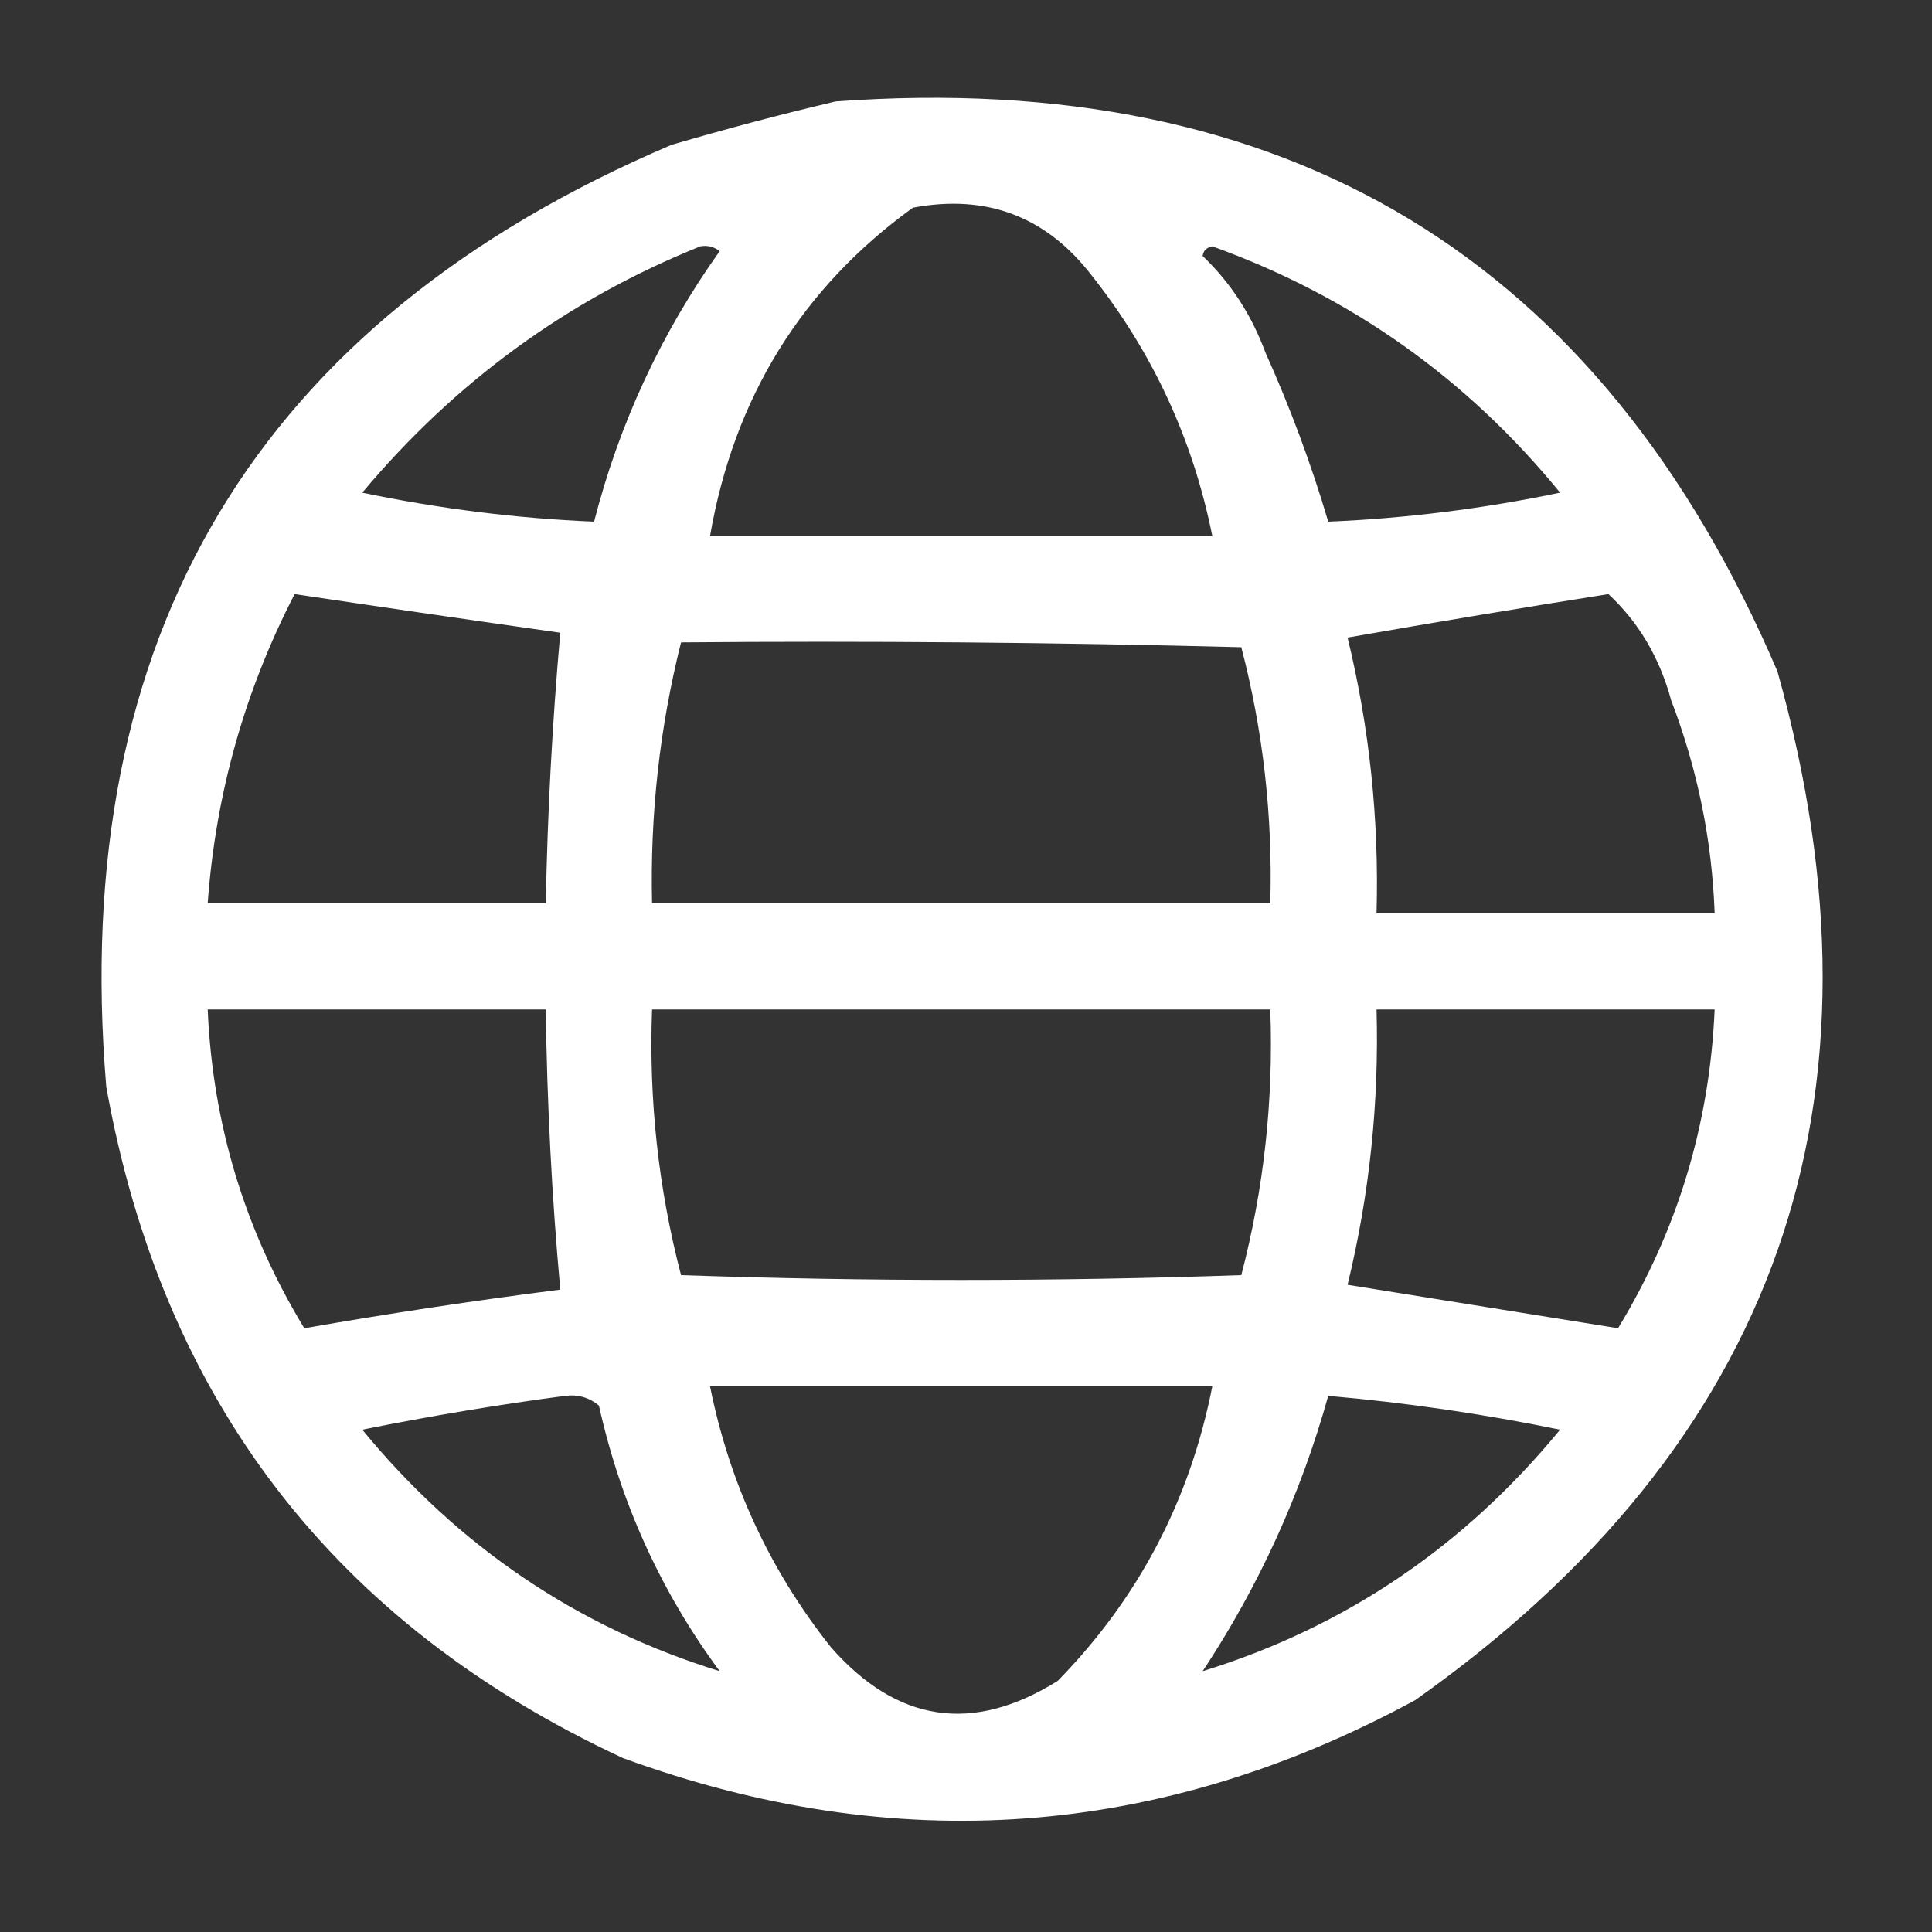 <?xml version="1.0" encoding="UTF-8"?>
<!DOCTYPE svg PUBLIC "-//W3C//DTD SVG 1.1//EN" "http://www.w3.org/Graphics/SVG/1.1/DTD/svg11.dtd">
<svg xmlns="http://www.w3.org/2000/svg" version="1.1" width="200px" height="200px" style="shape-rendering:geometricPrecision; text-rendering:geometricPrecision; image-rendering:optimizeQuality; fill-rule:evenodd; clip-rule:evenodd" xmlns:xlink="http://www.w3.org/1999/xlink">
<rect width="100%" height="100%" fill="#333333" stroke="none"/>
<g><path style="opacity:1" fill="#fefffe" d="M 86.5,10.5 C 133.207,7.089 165.707,26.755 184,69.5C 196.49,113.982 183.99,149.482 146.5,176C 120.087,190.324 92.754,192.324 64.5,182C 34.636,168.131 16.802,144.964 11,112.5C 7.102,65.775 26.602,33.275 69.5,15C 75.253,13.314 80.919,11.814 86.5,10.5 Z M 94.5,21.5 C 102.126,20.066 108.292,22.399 113,28.5C 119.332,36.497 123.499,45.497 125.5,55.5C 108.167,55.5 90.833,55.5 73.5,55.5C 75.981,41.173 82.981,29.84 94.5,21.5 Z M 72.5,25.5 C 73.239,25.369 73.906,25.536 74.5,26C 68.439,34.511 64.105,43.845 61.5,54C 53.47,53.663 45.47,52.663 37.5,51C 47.13,39.513 58.796,31.013 72.5,25.5 Z M 124.5,26.5 C 124.56,25.957 124.893,25.624 125.5,25.5C 139.838,30.668 151.838,39.168 161.5,51C 153.53,52.663 145.53,53.663 137.5,54C 135.735,48.04 133.568,42.207 131,36.5C 129.556,32.589 127.389,29.256 124.5,26.5 Z M 30.5,61.5 C 39.687,62.872 48.854,64.205 58,65.5C 57.175,74.782 56.675,84.116 56.5,93.5C 44.833,93.5 33.167,93.5 21.5,93.5C 22.325,82.196 25.325,71.529 30.5,61.5 Z M 166.5,61.5 C 169.634,64.41 171.801,68.077 173,72.5C 175.719,79.594 177.219,86.927 177.5,94.5C 165.833,94.5 154.167,94.5 142.5,94.5C 142.769,84.823 141.769,75.323 139.5,66C 148.591,64.41 157.591,62.91 166.5,61.5 Z M 70.5,66.5 C 89.836,66.333 109.17,66.5 128.5,67C 130.758,75.651 131.758,84.484 131.5,93.5C 110.167,93.5 88.833,93.5 67.5,93.5C 67.288,84.323 68.288,75.323 70.5,66.5 Z M 21.5,104.5 C 33.167,104.5 44.833,104.5 56.5,104.5C 56.626,114.22 57.126,123.886 58,133.5C 49.167,134.626 40.334,135.959 31.5,137.5C 25.348,127.376 22.015,116.376 21.5,104.5 Z M 67.5,104.5 C 88.833,104.5 110.167,104.5 131.5,104.5C 131.845,113.855 130.845,123.022 128.5,132C 109.167,132.667 89.833,132.667 70.5,132C 68.155,123.022 67.155,113.855 67.5,104.5 Z M 142.5,104.5 C 154.167,104.5 165.833,104.5 177.5,104.5C 176.985,116.376 173.652,127.376 167.5,137.5C 158.145,135.998 148.811,134.498 139.5,133C 141.769,123.676 142.769,114.176 142.5,104.5 Z M 73.5,143.5 C 90.833,143.5 108.167,143.5 125.5,143.5C 123.189,155.291 117.855,165.458 109.5,174C 100.699,179.502 92.865,178.336 86,170.5C 79.668,162.503 75.501,153.503 73.5,143.5 Z M 58.5,144.5 C 59.822,144.33 60.989,144.663 62,145.5C 64.246,155.583 68.412,164.75 74.5,173C 59.802,168.461 47.469,160.128 37.5,148C 44.591,146.577 51.591,145.411 58.5,144.5 Z M 137.5,144.5 C 145.568,145.207 153.568,146.373 161.5,148C 151.531,160.128 139.198,168.461 124.5,173C 130.318,164.196 134.651,154.696 137.5,144.5 Z"/></g>
</svg>
